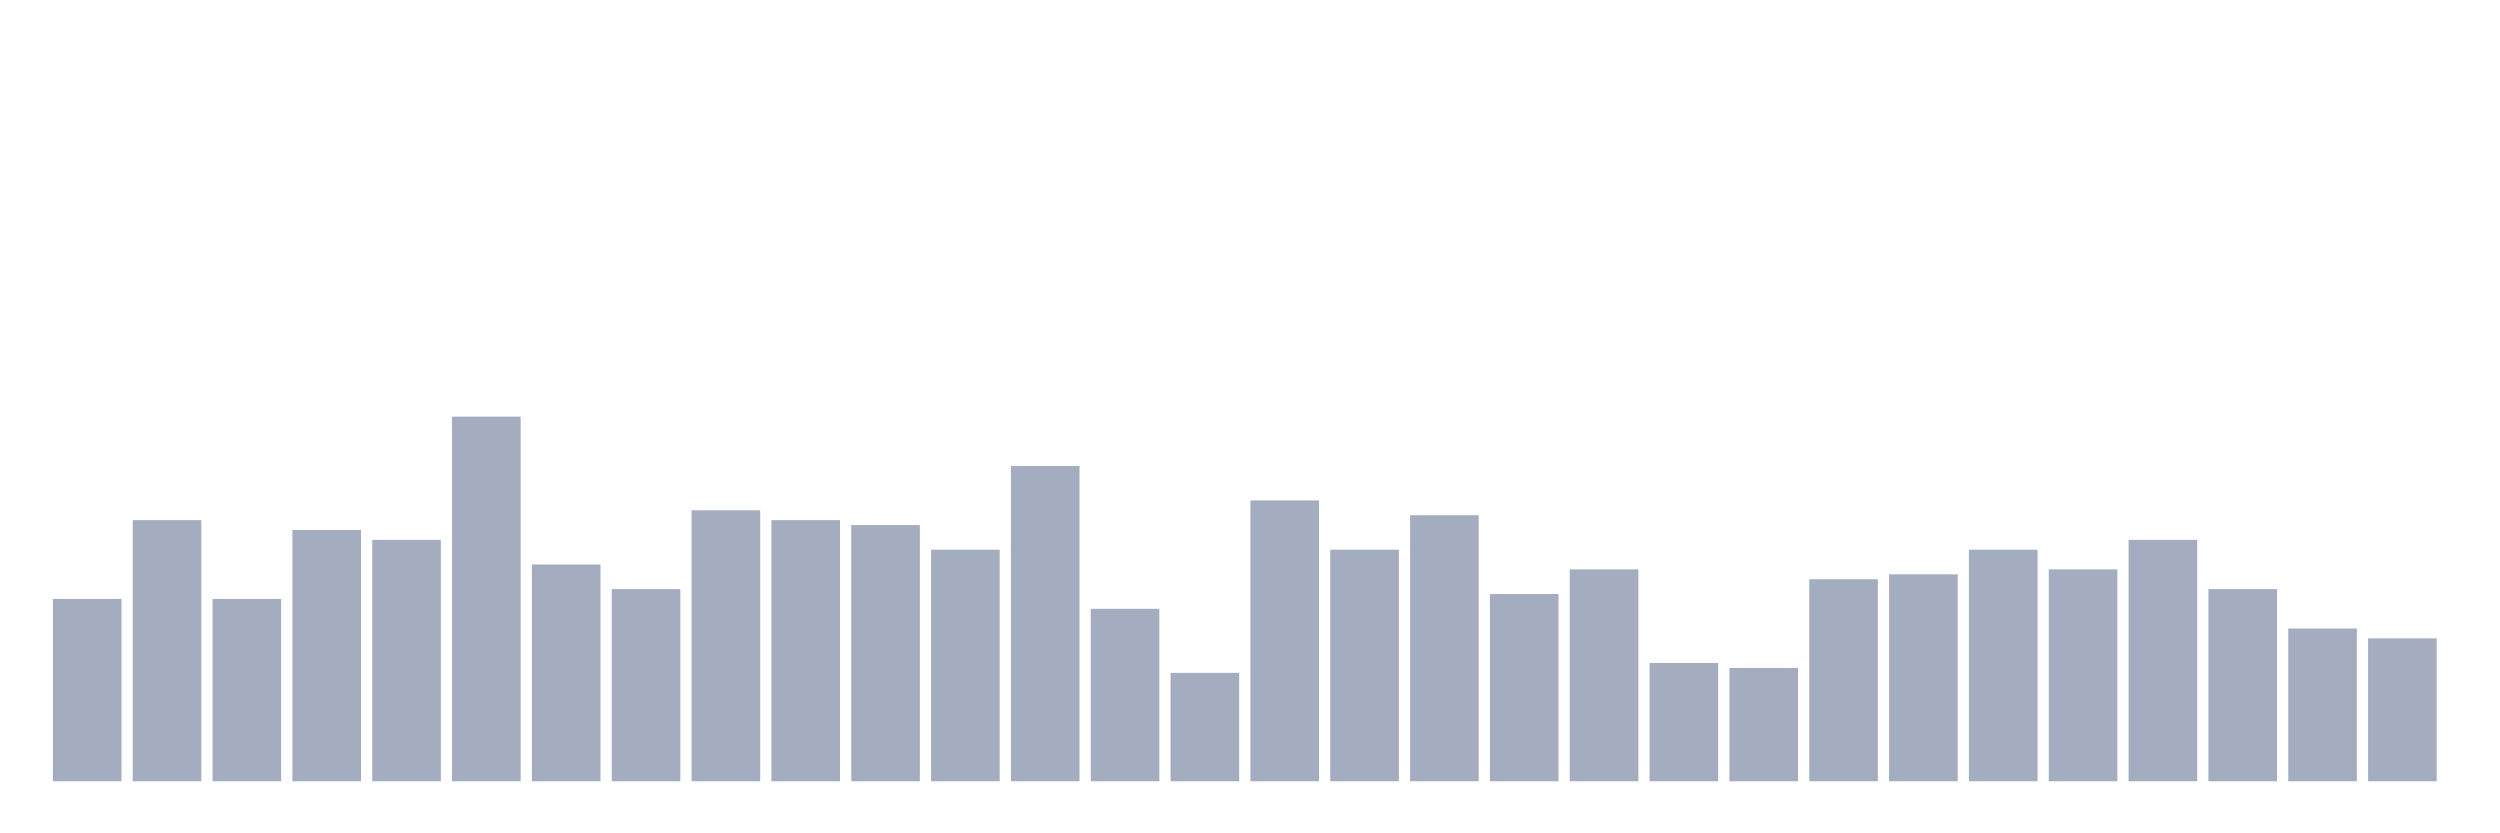 <svg xmlns="http://www.w3.org/2000/svg" viewBox="0 0 480 160"><g transform="translate(10,10)"><rect class="bar" x="0.153" width="13.175" y="105" height="35" fill="rgb(164,173,192)"></rect><rect class="bar" x="15.482" width="13.175" y="89.865" height="50.135" fill="rgb(164,173,192)"></rect><rect class="bar" x="30.81" width="13.175" y="105" height="35" fill="rgb(164,173,192)"></rect><rect class="bar" x="46.138" width="13.175" y="91.757" height="48.243" fill="rgb(164,173,192)"></rect><rect class="bar" x="61.466" width="13.175" y="93.649" height="46.351" fill="rgb(164,173,192)"></rect><rect class="bar" x="76.794" width="13.175" y="70" height="70" fill="rgb(164,173,192)"></rect><rect class="bar" x="92.123" width="13.175" y="98.378" height="41.622" fill="rgb(164,173,192)"></rect><rect class="bar" x="107.451" width="13.175" y="103.108" height="36.892" fill="rgb(164,173,192)"></rect><rect class="bar" x="122.779" width="13.175" y="87.973" height="52.027" fill="rgb(164,173,192)"></rect><rect class="bar" x="138.107" width="13.175" y="89.865" height="50.135" fill="rgb(164,173,192)"></rect><rect class="bar" x="153.436" width="13.175" y="90.811" height="49.189" fill="rgb(164,173,192)"></rect><rect class="bar" x="168.764" width="13.175" y="95.541" height="44.459" fill="rgb(164,173,192)"></rect><rect class="bar" x="184.092" width="13.175" y="79.459" height="60.541" fill="rgb(164,173,192)"></rect><rect class="bar" x="199.42" width="13.175" y="106.892" height="33.108" fill="rgb(164,173,192)"></rect><rect class="bar" x="214.748" width="13.175" y="119.189" height="20.811" fill="rgb(164,173,192)"></rect><rect class="bar" x="230.077" width="13.175" y="86.081" height="53.919" fill="rgb(164,173,192)"></rect><rect class="bar" x="245.405" width="13.175" y="95.541" height="44.459" fill="rgb(164,173,192)"></rect><rect class="bar" x="260.733" width="13.175" y="88.919" height="51.081" fill="rgb(164,173,192)"></rect><rect class="bar" x="276.061" width="13.175" y="104.054" height="35.946" fill="rgb(164,173,192)"></rect><rect class="bar" x="291.39" width="13.175" y="99.324" height="40.676" fill="rgb(164,173,192)"></rect><rect class="bar" x="306.718" width="13.175" y="117.297" height="22.703" fill="rgb(164,173,192)"></rect><rect class="bar" x="322.046" width="13.175" y="118.243" height="21.757" fill="rgb(164,173,192)"></rect><rect class="bar" x="337.374" width="13.175" y="101.216" height="38.784" fill="rgb(164,173,192)"></rect><rect class="bar" x="352.702" width="13.175" y="100.27" height="39.73" fill="rgb(164,173,192)"></rect><rect class="bar" x="368.031" width="13.175" y="95.541" height="44.459" fill="rgb(164,173,192)"></rect><rect class="bar" x="383.359" width="13.175" y="99.324" height="40.676" fill="rgb(164,173,192)"></rect><rect class="bar" x="398.687" width="13.175" y="93.649" height="46.351" fill="rgb(164,173,192)"></rect><rect class="bar" x="414.015" width="13.175" y="103.108" height="36.892" fill="rgb(164,173,192)"></rect><rect class="bar" x="429.344" width="13.175" y="110.676" height="29.324" fill="rgb(164,173,192)"></rect><rect class="bar" x="444.672" width="13.175" y="112.568" height="27.432" fill="rgb(164,173,192)"></rect></g></svg>